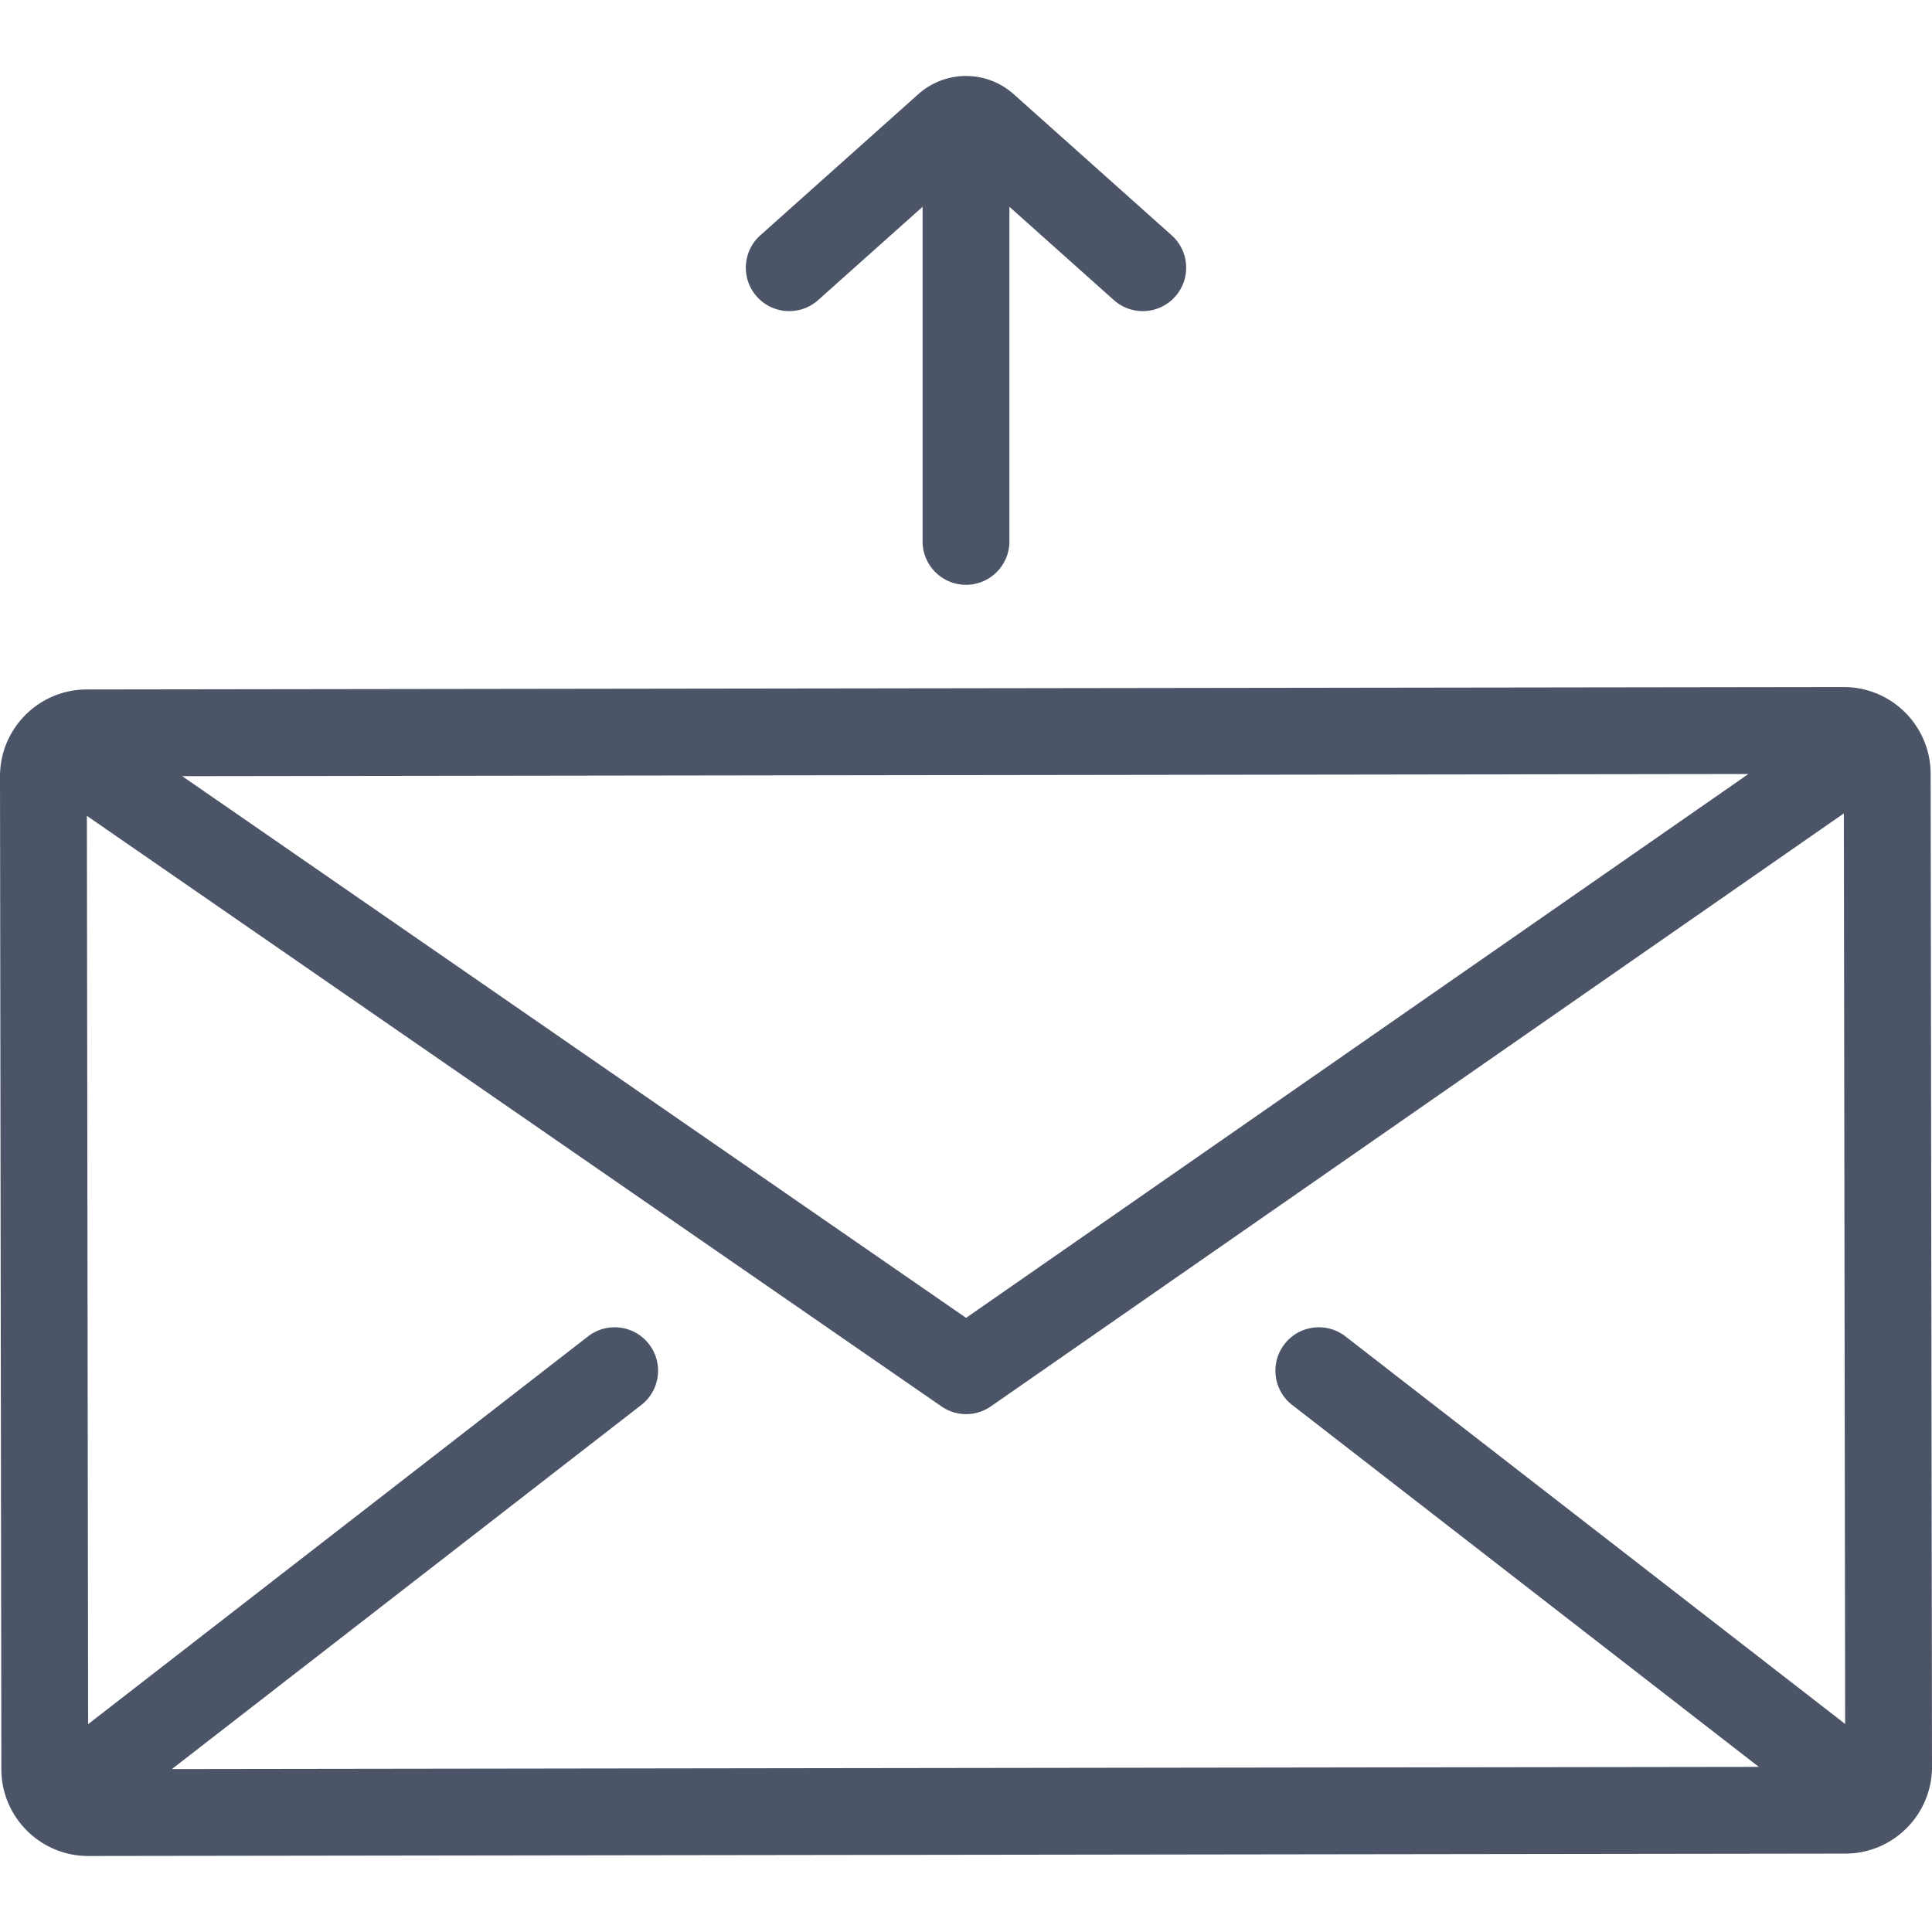 <svg xmlns="http://www.w3.org/2000/svg" viewBox="0 0 512 512" fill="#4c5467"><path d="M511.639 205.054c-.018-12.676-10.337-22.978-23.011-22.978h-.031l-465.618.64C10.29 182.734-.018 193.071 0 205.757l.361 263.124c.018 12.677 10.337 22.978 23.01 22.978h.031l465.618-.64a22.86 22.86 0 0 0 16.263-6.762 22.86 22.86 0 0 0 6.717-16.28l-.361-263.123zm-48.299.067L256.02 349.25 48.286 205.692l415.054-.571zM342.455 372.34l123.65 95.902-420.548.578 124.385-96.479c5.021-3.894 5.934-11.122 2.04-16.143-3.896-5.022-11.123-5.932-16.143-2.04L23.355 456.919l-.33-240.714 226.473 156.508a11.489 11.489 0 0 0 6.541 2.04c2.298 0 4.594-.687 6.567-2.058l226.037-157.14.345 241.315-132.431-102.713c-5.02-3.893-12.247-2.982-16.142 2.04-3.894 5.022-2.981 12.248 2.04 16.143zM310.508 62.362l-41.851-37.388c-7.215-6.445-18.099-6.444-25.315.001l-41.85 37.387c-4.739 4.233-5.148 11.506-.916 16.245s11.505 5.148 16.245.915L244.495 54.8v88.673c0 6.354 5.151 11.505 11.505 11.505s11.505-5.151 11.505-11.505V54.801l27.673 24.722a11.459 11.459 0 0 0 7.661 2.925 11.47 11.47 0 0 0 8.584-3.84c4.234-4.739 3.824-12.012-.915-16.246z"/></svg>
